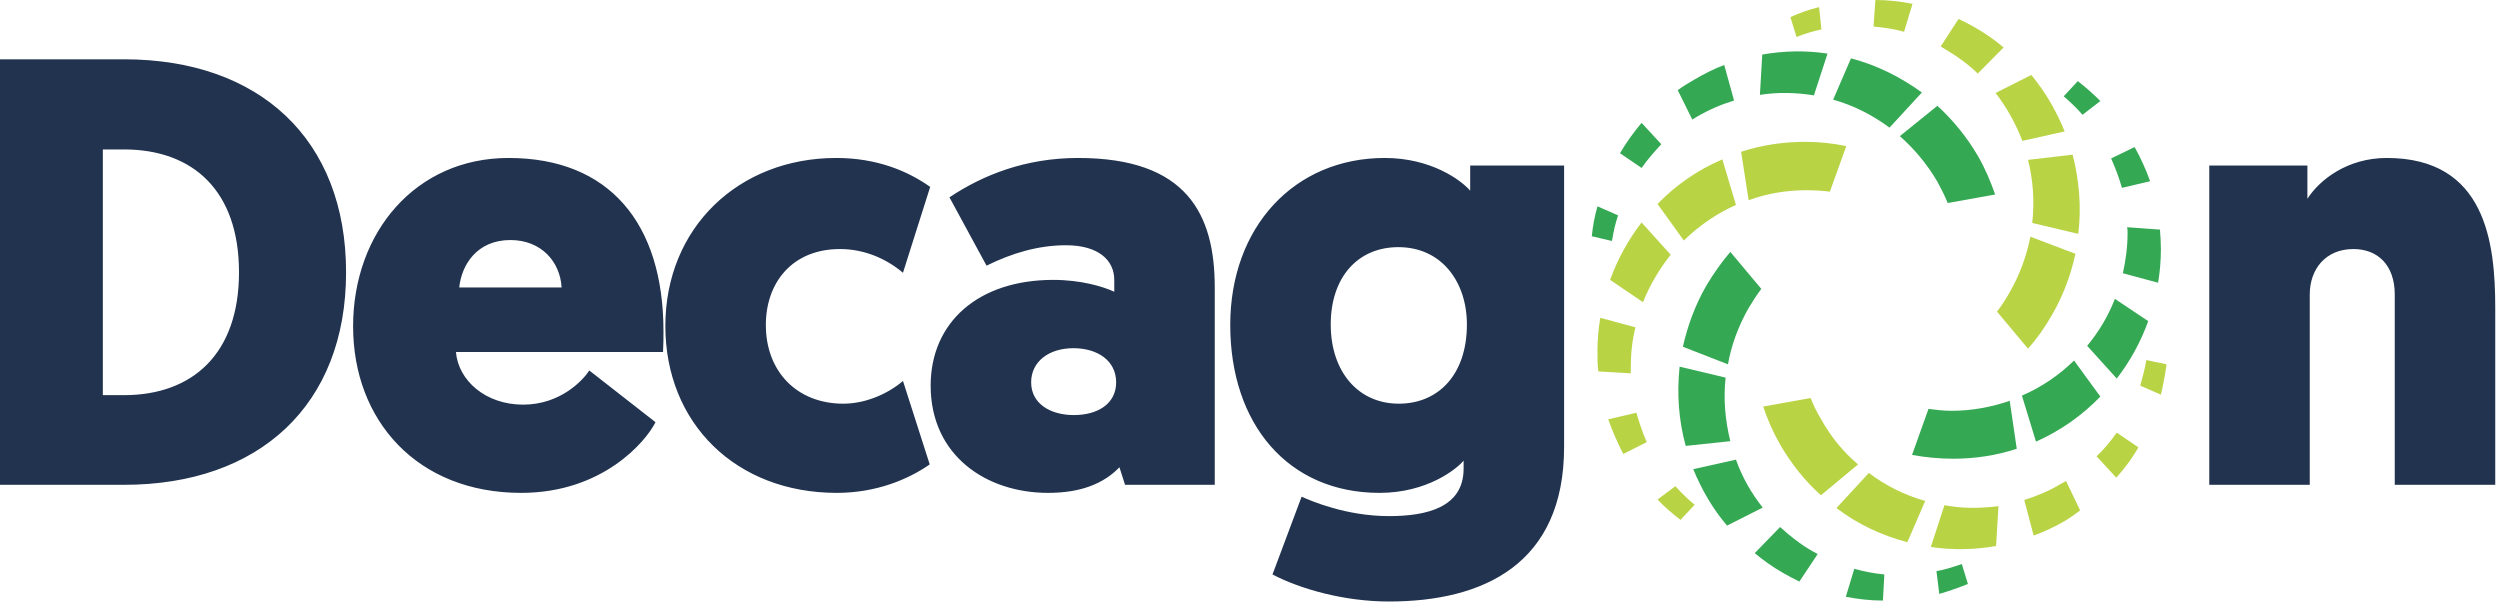 <?xml version="1.0" encoding="UTF-8" standalone="no"?>
<svg width="133" height="32" viewBox="0 0 133 32" fill="none" xmlns="http://www.w3.org/2000/svg">
<path d="M0 3.155V25.792H6.595C13.789 25.792 18.411 21.552 18.411 14.486C18.411 7.394 13.789 3.155 6.595 3.155H0ZM6.595 7.95C10.267 7.95 12.715 10.145 12.715 14.486C12.715 18.801 10.267 21.022 6.595 21.022H5.471V7.95H6.595ZM35.273 18.726C35.297 18.322 35.297 17.968 35.297 17.64C35.297 11.861 32.4 8.404 27.054 8.404C22.108 8.404 18.785 12.366 18.785 17.363C18.785 22.36 22.183 26.221 27.728 26.221C32.075 26.221 34.373 23.47 34.873 22.461L31.351 19.71C31.026 20.215 29.827 21.527 27.828 21.527C25.83 21.527 24.381 20.24 24.256 18.726H35.273ZM27.154 12.77C28.802 12.77 29.802 13.931 29.877 15.293H24.431C24.556 14.082 25.38 12.77 27.154 12.77ZM44.865 21.476C42.417 21.476 40.743 19.785 40.743 17.287C40.743 15.041 42.142 13.249 44.69 13.249C45.939 13.249 47.113 13.729 48.038 14.511L49.486 9.943C48.312 9.11 46.664 8.404 44.49 8.404C39.294 8.404 35.397 12.114 35.397 17.338C35.397 22.536 39.169 26.221 44.515 26.221C46.639 26.221 48.337 25.489 49.461 24.707L48.038 20.265C47.313 20.896 46.114 21.476 44.865 21.476ZM49.511 20.517C49.511 24.227 52.459 26.221 55.757 26.221C57.48 26.221 58.704 25.741 59.554 24.858L59.853 25.792H64.625V15.293C64.625 11.407 63.151 8.404 57.355 8.404C54.557 8.404 52.284 9.312 50.511 10.498L52.484 14.133C53.808 13.476 55.232 13.047 56.706 13.047C58.454 13.047 59.279 13.855 59.279 14.89V15.521C58.679 15.243 57.505 14.89 56.031 14.89C52.059 14.89 49.511 17.136 49.511 20.517ZM54.857 20.341C54.857 19.23 55.806 18.524 57.105 18.524C58.38 18.524 59.379 19.18 59.379 20.341C59.379 21.476 58.404 22.082 57.13 22.082C55.881 22.082 54.857 21.476 54.857 20.341ZM77.864 24.934C77.864 27.003 75.891 27.457 73.892 27.457C71.619 27.457 69.746 26.65 69.246 26.423L67.697 30.562C69.196 31.344 71.519 32 73.892 32C78.888 32 83.21 30.032 83.21 23.773V8.808H78.214V10.145C77.739 9.59 76.141 8.404 73.668 8.404C68.846 8.404 65.449 12.088 65.449 17.287C65.449 22.561 68.522 26.221 73.393 26.221C75.941 26.221 77.515 24.934 77.864 24.505V24.934ZM78.039 17.262C78.039 19.937 76.515 21.476 74.417 21.476C72.244 21.476 70.795 19.76 70.795 17.262C70.795 14.738 72.244 13.148 74.392 13.148C76.69 13.148 78.039 14.991 78.039 17.262ZM127.401 25.792H132.747V16.379C132.747 12.921 132.247 8.404 126.976 8.404C124.878 8.404 123.404 9.565 122.754 10.574V8.808H117.533V25.792H122.879V15.672C122.879 14.309 123.729 13.249 125.202 13.249C126.476 13.249 127.401 14.082 127.401 15.672V25.792Z" fill="#21334F"/>
<path fill-rule="evenodd" clip-rule="evenodd" d="M96.05 7.546C96.775 7.546 97.499 7.621 98.223 7.773L97.349 10.196C96.949 10.145 96.525 10.12 96.1 10.12C95.026 10.12 94.002 10.296 93.027 10.65L92.628 8.076C93.702 7.722 94.851 7.546 96.05 7.546ZM94.701 23.647C94.326 22.991 94.027 22.309 93.802 21.628L96.325 21.174C96.475 21.552 96.65 21.931 96.874 22.284C97.399 23.243 98.073 24.05 98.848 24.707L96.874 26.347C96.025 25.59 95.301 24.681 94.701 23.647ZM115.26 19.382C115.185 19.937 115.085 20.467 114.96 20.997L113.861 20.517C113.986 20.063 114.111 19.609 114.186 19.155L115.26 19.382ZM113.761 23.798C113.437 24.379 113.037 24.909 112.587 25.413L111.538 24.278C111.938 23.899 112.287 23.47 112.612 23.016L113.761 23.798ZM110.664 27.155C110.389 27.357 110.114 27.558 109.814 27.735C109.29 28.038 108.74 28.29 108.191 28.492L107.691 26.599C108.34 26.398 109.015 26.12 109.639 25.741C109.739 25.691 109.814 25.64 109.914 25.59L110.664 27.155ZM106.192 29.047C105.043 29.249 103.869 29.274 102.72 29.098L103.444 26.877C104.369 27.054 105.343 27.054 106.317 26.927L106.192 29.047ZM101.471 28.845L102.42 26.65C101.346 26.347 100.322 25.842 99.422 25.161L97.699 27.028C98.823 27.886 100.122 28.492 101.471 28.845ZM89.405 27.659C88.981 27.331 88.556 26.978 88.181 26.574L89.13 25.867C89.455 26.221 89.78 26.549 90.155 26.852L89.405 27.659ZM86.358 24.151C86.058 23.571 85.783 22.94 85.558 22.309L87.057 21.956C87.207 22.486 87.382 23.016 87.607 23.52L86.358 24.151ZM85.034 19.76C84.984 19.407 84.984 19.079 84.984 18.726C84.984 18.095 85.034 17.514 85.134 16.909L87.007 17.413C86.832 18.095 86.757 18.826 86.757 19.558V19.861L85.034 19.76ZM85.658 14.89C86.058 13.779 86.632 12.745 87.332 11.836L88.881 13.552C88.281 14.309 87.781 15.142 87.407 16.076L85.658 14.89ZM88.181 10.852L89.58 12.795C90.379 12.013 91.329 11.357 92.353 10.902L91.629 8.479C90.329 9.035 89.156 9.842 88.181 10.852ZM109.165 16.757C108.79 17.413 108.365 18.019 107.891 18.549L106.242 16.58C106.492 16.252 106.717 15.899 106.917 15.546C107.466 14.587 107.816 13.602 108.016 12.593L110.414 13.502C110.164 14.637 109.764 15.722 109.165 16.757ZM95.251 0.909C95.75 0.681 96.25 0.505 96.775 0.379L96.899 1.565C96.45 1.666 96 1.792 95.575 1.968L95.251 0.909ZM99.772 0C100.422 0 101.096 0.076 101.746 0.202L101.296 1.691C100.771 1.539 100.222 1.464 99.672 1.413L99.772 0ZM104.194 1.009C104.518 1.161 104.818 1.312 105.118 1.489C105.643 1.792 106.142 2.145 106.592 2.524L105.218 3.912C104.718 3.432 104.144 3.003 103.494 2.625C103.419 2.574 103.319 2.524 103.244 2.473L104.194 1.009ZM108.066 3.987C108.815 4.896 109.415 5.931 109.839 6.991L107.591 7.495C107.241 6.587 106.767 5.729 106.167 4.946L108.066 3.987ZM110.264 8.227C110.614 9.59 110.739 11.028 110.564 12.442L108.116 11.861C108.241 10.726 108.166 9.59 107.891 8.505L110.264 8.227Z" fill="#B8D344"/>
<path fill-rule="evenodd" clip-rule="evenodd" d="M90.779 15.193C91.154 14.562 91.579 13.956 92.053 13.401L93.702 15.369C93.452 15.697 93.227 16.05 93.002 16.429C92.478 17.363 92.103 18.372 91.928 19.382L89.53 18.448C89.78 17.338 90.18 16.227 90.779 15.193ZM105.243 8.328C105.618 8.984 105.892 9.64 106.142 10.347L103.619 10.801C103.469 10.423 103.269 10.044 103.07 9.666C102.52 8.732 101.846 7.924 101.071 7.243L103.07 5.628C103.894 6.385 104.643 7.293 105.243 8.328ZM84.684 12.568C84.734 12.038 84.834 11.508 84.984 10.978L86.083 11.457C85.933 11.886 85.833 12.341 85.758 12.82L84.684 12.568ZM86.183 8.151C86.507 7.596 86.907 7.041 87.332 6.536L88.381 7.672C88.006 8.076 87.632 8.505 87.332 8.934L86.183 8.151ZM89.255 4.795C89.53 4.593 89.83 4.416 90.13 4.24C90.654 3.937 91.179 3.659 91.728 3.457L92.253 5.35C91.579 5.552 90.929 5.83 90.279 6.208C90.205 6.259 90.105 6.309 90.03 6.36L89.255 4.795ZM93.752 2.902C94.901 2.7 96.075 2.675 97.224 2.852L96.5 5.073C95.55 4.921 94.576 4.896 93.627 5.047L93.752 2.902ZM98.473 3.104L97.524 5.3C98.598 5.603 99.597 6.107 100.522 6.789L102.245 4.921C101.096 4.088 99.822 3.457 98.473 3.104ZM103.894 24.404C103.145 24.404 102.42 24.328 101.721 24.202L102.595 21.754C102.995 21.805 103.419 21.855 103.819 21.855C104.918 21.855 105.942 21.653 106.917 21.325L107.291 23.874C106.217 24.227 105.093 24.404 103.894 24.404ZM110.539 4.316C110.963 4.644 111.363 4.997 111.738 5.375L110.789 6.107C110.489 5.754 110.139 5.426 109.789 5.123L110.539 4.316ZM113.561 7.823C113.886 8.404 114.161 9.01 114.386 9.64L112.887 9.994C112.737 9.464 112.537 8.934 112.312 8.429L113.561 7.823ZM114.91 12.215C114.935 12.543 114.96 12.896 114.96 13.249C114.96 13.855 114.91 14.461 114.81 15.041L112.937 14.536C113.087 13.855 113.187 13.148 113.187 12.391C113.187 12.29 113.187 12.189 113.162 12.088L114.91 12.215ZM114.286 17.085C113.886 18.196 113.312 19.23 112.612 20.139L111.038 18.398C111.663 17.64 112.162 16.808 112.512 15.899L114.286 17.085ZM111.738 21.098L110.339 19.18C109.54 19.962 108.615 20.593 107.566 21.047L108.315 23.495C109.614 22.915 110.764 22.107 111.738 21.098ZM104.693 31.066C104.194 31.268 103.694 31.445 103.169 31.596L103.02 30.385C103.469 30.309 103.919 30.158 104.369 30.006L104.693 31.066ZM100.172 31.95C99.497 31.95 98.848 31.874 98.198 31.748L98.648 30.259C99.173 30.41 99.722 30.511 100.247 30.562L100.172 31.95ZM95.725 30.94C95.425 30.789 95.126 30.637 94.826 30.461C94.301 30.158 93.802 29.805 93.352 29.426L94.701 28.038C95.226 28.517 95.8 28.972 96.425 29.325C96.525 29.375 96.6 29.426 96.7 29.476L95.725 30.94ZM91.878 27.962C91.104 27.054 90.529 26.044 90.08 24.959L92.353 24.454C92.678 25.363 93.152 26.221 93.777 27.003L91.878 27.962ZM89.68 23.722C89.305 22.36 89.205 20.946 89.355 19.508L91.803 20.088C91.678 21.224 91.778 22.36 92.053 23.47L89.68 23.722Z" fill="#34A853"/>
</svg>

